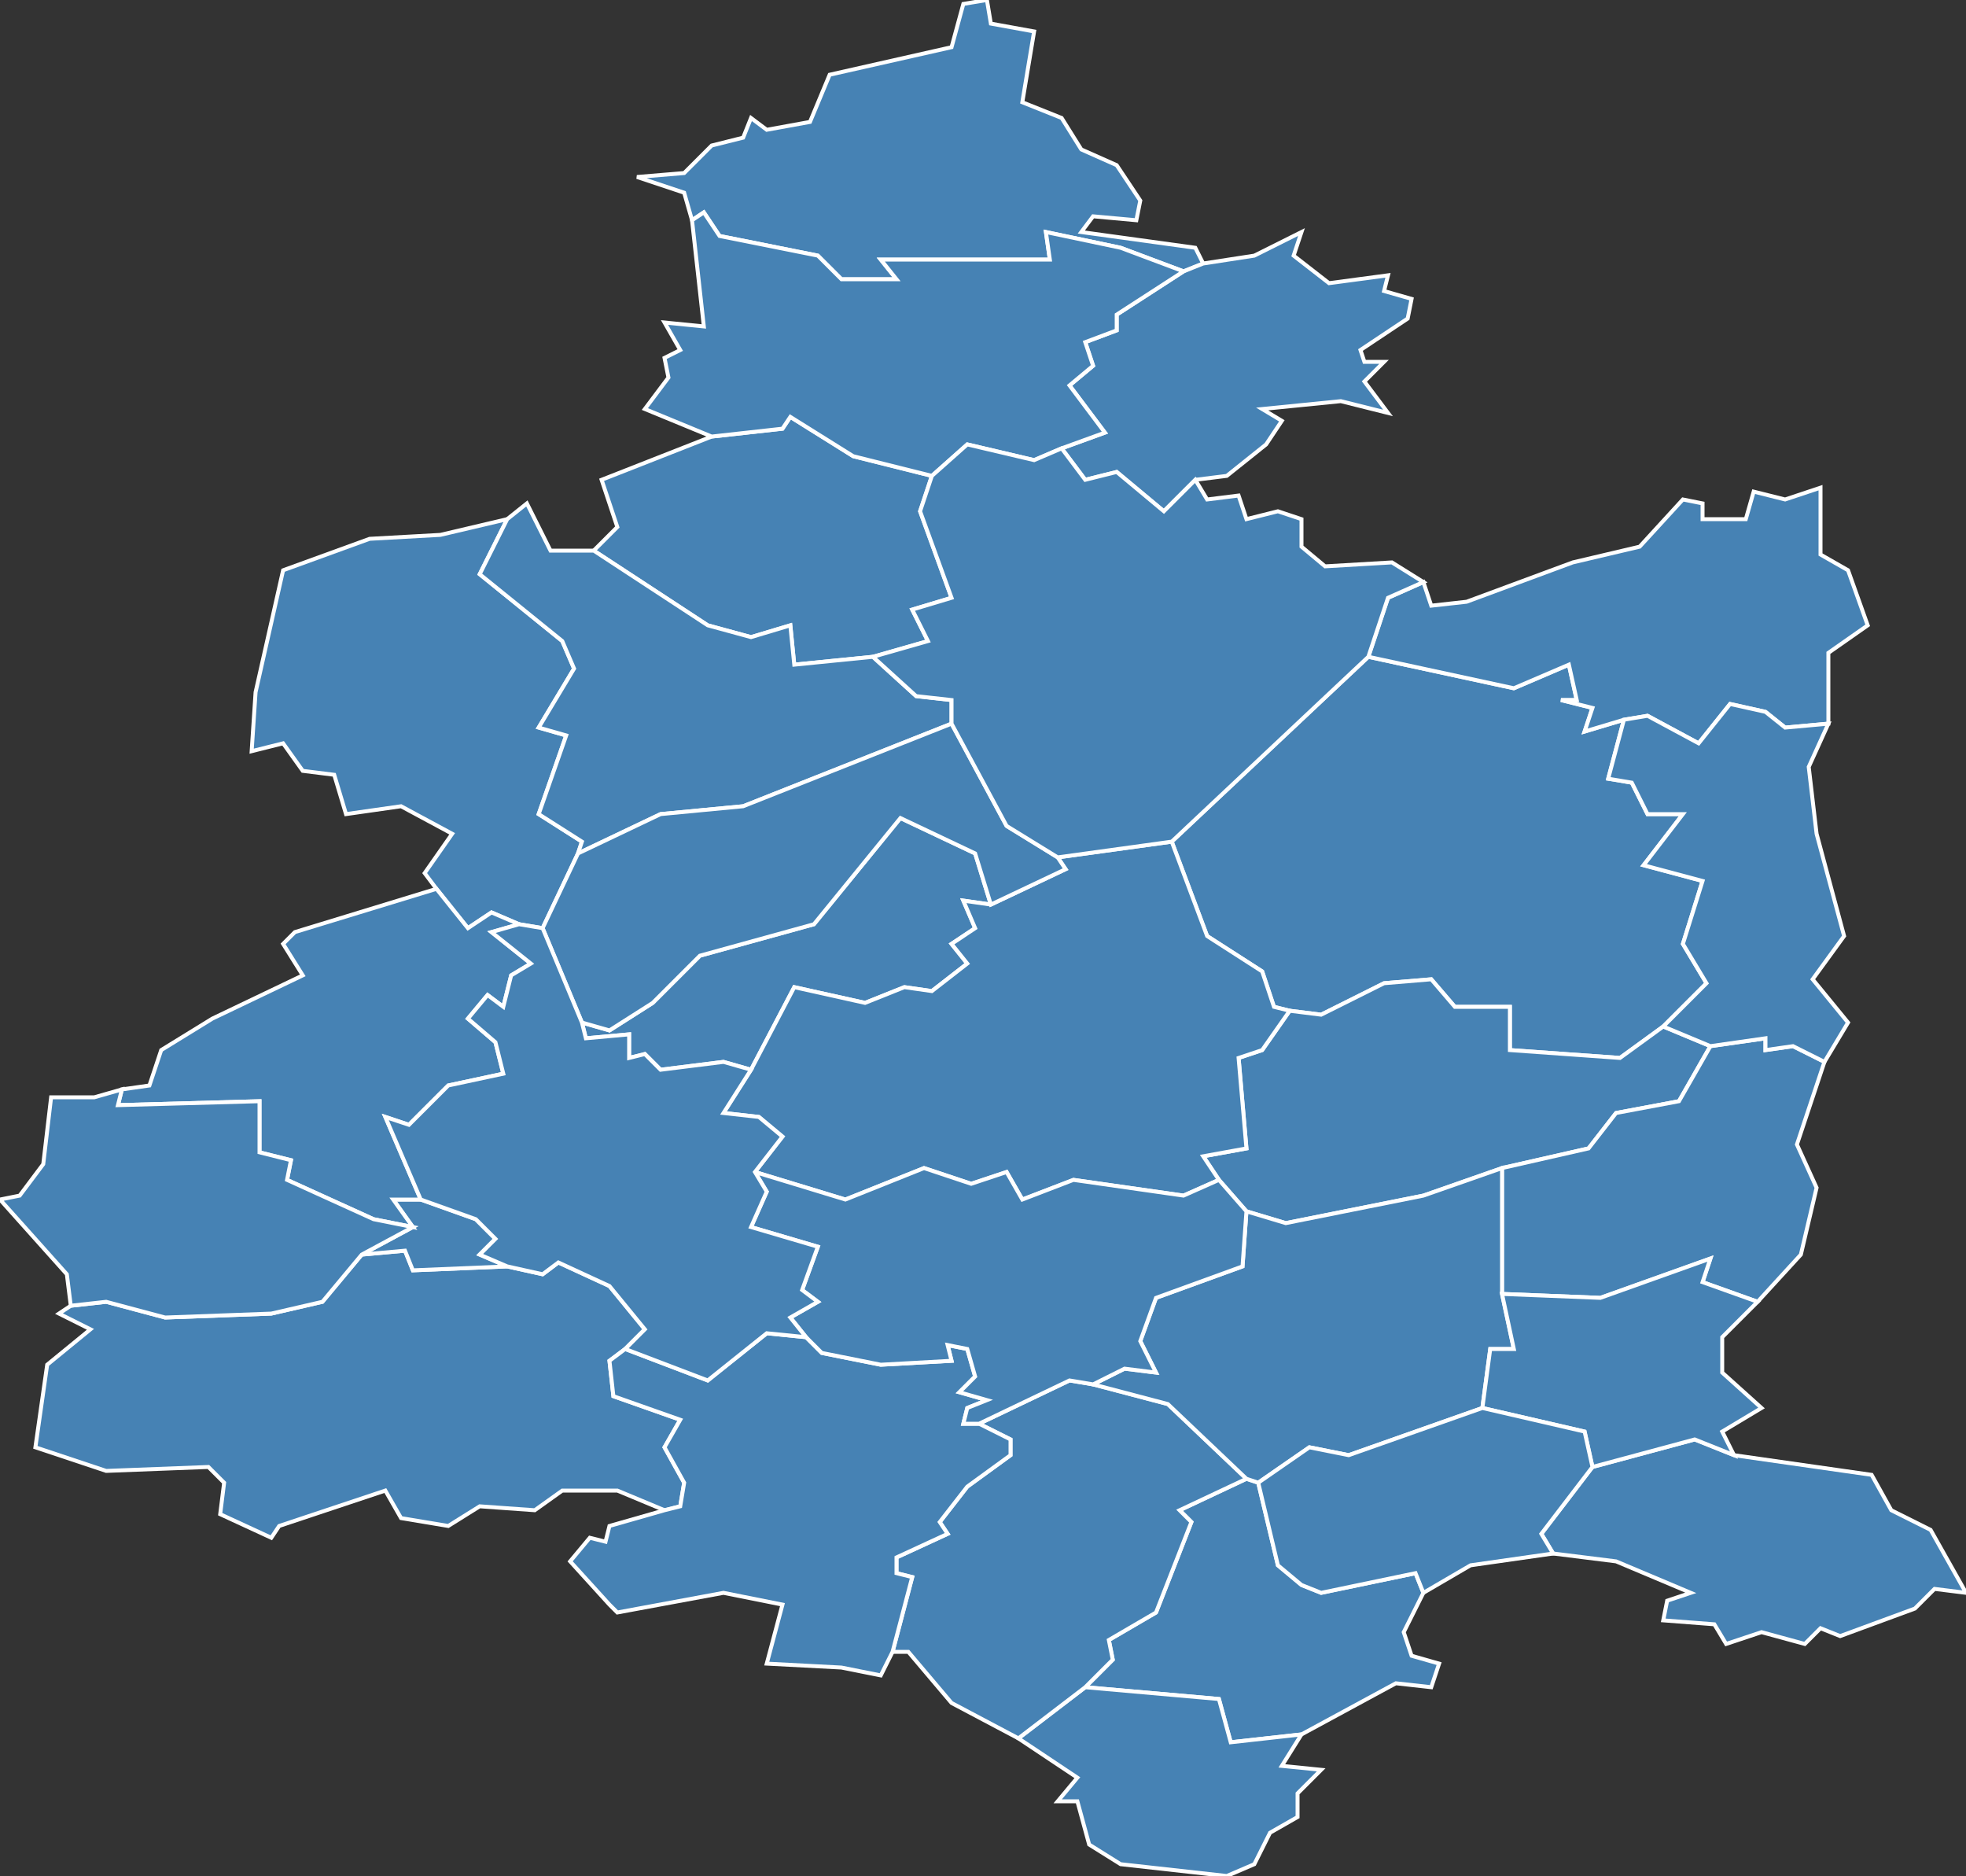 <?xml version="1.0" encoding="utf-8"?>
<svg version="1.1" id="svgmap" xmlns="http://www.w3.org/2000/svg" xmlns:xlink="http://www.w3.org/1999/xlink" x="0px" y="0px" width="100%" height="100%" viewBox="0 0 500 477">
<rect x="0" y="0" width="500" height="477" fill="#333333" stroke="none"/>
<polygon points="306,67 301,69 285,63 266,59 267,66 224,66 228,71 214,71 208,65 183,60 179,54 176,56 174,49 162,45 174,44 181,37 189,35 191,30 195,33 206,31 211,19 242,12 245,1 251,0 252,6 263,8 260,26 270,30 275,38 284,42 290,51 289,56 278,55 275,59 304,63 306,67" id="3002" class="commune" fill="steelblue" stroke-width="1" stroke="white" geotype="commune" geoname="Agonges" code_insee="3002" code_canton="316"/><polygon points="237,121 234,130 242,152 232,155 236,163 222,167 202,169 201,159 191,162 180,159 151,140 157,134 153,122 181,111 199,109 201,106 217,116 237,121" id="3012" class="commune" fill="steelblue" stroke-width="1" stroke="white" geotype="commune" geoname="Autry-Issards" code_insee="3012" code_canton="316"/><polygon points="298,214 348,167 385,175 399,169 401,178 397,178 405,180 403,186 413,183 409,198 415,199 419,207 428,207 418,220 433,224 428,240 434,250 423,261 412,269 384,267 384,256 370,256 364,249 352,250 336,258 328,257 324,256 321,247 307,238 298,214" id="3026" class="commune" fill="steelblue" stroke-width="1" stroke="white" geotype="commune" geoname="Besson" code_insee="3026" code_canton="316"/><polygon points="317,376 320,377 325,398 331,403 336,405 360,400 362,405 357,415 359,421 366,423 364,429 355,428 331,441 313,443 310,432 276,429 283,422 282,417 294,410 303,387 300,384 317,376" id="3038" class="commune" fill="steelblue" stroke-width="1" stroke="white" geotype="commune" geoname="Bransat" code_insee="3038" code_canton="316"/><polygon points="328,257 336,258 352,250 364,249 370,256 384,256 384,267 412,269 423,261 435,266 427,280 411,283 404,292 382,297 362,304 327,311 317,308 310,300 306,294 317,292 315,269 321,267 328,257" id="3039" class="commune" fill="steelblue" stroke-width="1" stroke="white" geotype="commune" geoname="Bresnay" code_insee="3039" code_canton="316"/><polygon points="446,125 454,127 463,124 463,141 470,145 475,159 465,166 465,184 454,185 449,181 440,179 432,189 419,182 413,183 403,186 405,180 397,178 401,178 399,169 385,175 348,167 353,152 362,148 364,154 373,153 400,143 417,139 428,127 433,128 433,132 444,132 446,125" id="3040" class="commune" fill="steelblue" stroke-width="1" stroke="white" geotype="commune" geoname="Bressolles" code_insee="3040" code_canton="316"/><polygon points="336,450 330,456 330,462 323,466 319,474 312,477 285,474 277,469 274,458 269,458 274,452 259,442 276,429 310,432 313,443 331,441 326,449 336,450" id="3049" class="commune" fill="steelblue" stroke-width="1" stroke="white" geotype="commune" geoname="Cesset" code_insee="3049" code_canton="316"/><polygon points="435,266 449,264 449,267 456,266 464,270 457,291 462,302 458,319 447,331 433,326 435,320 407,330 382,329 382,297 404,292 411,283 427,280 435,266" id="3065" class="commune" fill="steelblue" stroke-width="1" stroke="white" geotype="commune" geoname="Châtel-de-Neuvre" code_insee="3065" code_canton="316"/><polygon points="252,230 245,229 248,236 242,240 246,245 237,252 230,251 220,255 202,251 191,272 184,270 168,272 164,268 160,269 160,263 149,264 148,260 155,262 166,255 178,243 207,235 229,208 248,217 252,230" id="3069" class="commune" fill="steelblue" stroke-width="1" stroke="white" geotype="commune" geoname="Châtillon" code_insee="3069" code_canton="316"/><polygon points="464,270 464,270 456,266 449,267 449,264 435,266 423,261 434,250 428,240 433,224 418,220 428,207 419,207 415,199 409,198 413,183 419,182 432,189 440,179 449,181 454,185 465,184 460,195 462,212 469,238 461,249 470,260 464,270" id="3073" class="commune" fill="steelblue" stroke-width="1" stroke="white" geotype="commune" geoname="Chemilly" code_insee="3073" code_canton="316"/><polygon points="476,375 481,384 491,389 500,405 492,404 487,409 468,416 463,414 459,418 448,415 439,418 436,413 423,412 424,407 430,405 411,397 395,395 392,390 405,373 431,366 441,370 476,375" id="3083" class="commune" fill="steelblue" stroke-width="1" stroke="white" geotype="commune" geoname="Contigny" code_insee="3083" code_canton="316"/><polygon points="298,214 307,238 321,247 324,256 328,257 321,267 315,269 317,292 306,294 310,300 301,304 273,300 260,305 256,298 247,301 235,297 215,305 192,298 199,289 193,284 184,283 191,272 202,251 220,255 230,251 237,252 246,245 242,240 248,236 245,229 252,230 271,221 269,218 298,214" id="3092" class="commune" fill="steelblue" stroke-width="1" stroke="white" geotype="commune" geoname="Cressanges" code_insee="3092" code_canton="316"/><polygon points="129,322 138,324 142,321 155,327 164,338 159,343 155,346 156,355 173,361 169,368 174,377 173,383 169,384 157,379 143,379 136,384 122,383 114,388 102,386 98,379 71,388 69,391 56,385 57,377 53,373 27,374 9,368 12,347 23,338 15,334 18,332 27,331 42,335 69,334 82,331 92,319 103,318 105,323 129,322" id="3099" class="commune" fill="steelblue" stroke-width="1" stroke="white" geotype="commune" geoname="Deux-Chaises" code_insee="3099" code_canton="316"/><polygon points="147,217 138,236 132,235 125,232 119,236 111,226 108,222 115,212 102,205 88,207 85,197 77,196 72,189 64,191 65,176 72,145 94,137 112,136 129,132 122,146 143,163 146,170 137,185 144,187 137,207 148,214 147,217" id="3122" class="commune" fill="steelblue" stroke-width="1" stroke="white" geotype="commune" geoname="Gipcy" code_insee="3122" code_canton="316"/><polygon points="278,352 297,357 317,376 300,384 303,387 294,410 282,417 283,422 276,429 259,442 242,433 231,420 227,420 232,401 228,400 228,396 241,390 239,387 246,378 257,370 257,366 249,362 272,351 278,352" id="3134" class="commune" fill="steelblue" stroke-width="1" stroke="white" geotype="commune" geoname="Laféline" code_insee="3134" code_canton="316"/><polygon points="301,69 306,67 319,65 331,59 329,65 338,72 353,70 352,74 359,76 358,81 346,89 347,92 352,92 347,97 353,105 341,102 321,104 326,107 322,113 312,121 304,122 296,130 284,120 276,122 270,114 281,110 272,98 278,93 276,87 284,84 284,80 301,69" id="3162" class="commune" fill="steelblue" stroke-width="1" stroke="white" geotype="commune" geoname="Marigny" code_insee="3162" code_canton="316"/><polygon points="320,377 317,376 297,357 278,352 286,348 294,349 290,341 294,330 316,322 317,308 327,311 362,304 382,297 382,329 385,343 379,343 377,358 343,370 333,368 320,377" id="3169" class="commune" fill="steelblue" stroke-width="1" stroke="white" geotype="commune" geoname="Meillard" code_insee="3169" code_canton="316"/><polygon points="147,217 148,214 137,207 144,187 137,185 146,170 143,163 122,146 129,132 134,128 140,140 151,140 180,159 191,162 201,159 202,169 222,167 233,177 242,178 242,184 189,205 168,207 147,217" id="3170" class="commune" fill="steelblue" stroke-width="1" stroke="white" geotype="commune" geoname="Meillers" code_insee="3170" code_canton="316"/><polygon points="447,331 438,340 438,349 448,358 438,364 441,370 431,366 405,373 403,364 377,358 379,343 385,343 382,329 407,330 435,320 433,326 447,331" id="3176" class="commune" fill="steelblue" stroke-width="1" stroke="white" geotype="commune" geoname="Monétay-sur-Allier" code_insee="3176" code_canton="316"/><polygon points="129,322 105,323 103,318 92,319 105,312 100,305 107,305 121,310 126,315 122,319 129,322" id="3183" class="commune" fill="steelblue" stroke-width="1" stroke="white" geotype="commune" geoname="Montet" code_insee="3183" code_canton="316"/><polygon points="138,236 147,217 168,207 189,205 242,184 256,210 269,218 271,221 252,230 248,217 229,208 207,235 178,243 166,255 155,262 148,260 138,236" id="3202" class="commune" fill="steelblue" stroke-width="1" stroke="white" geotype="commune" geoname="Noyant-d'Allier" code_insee="3202" code_canton="316"/><polygon points="111,226 119,236 125,232 132,235 125,237 135,245 130,248 128,256 124,253 119,259 126,265 128,273 114,276 104,286 98,284 107,305 100,305 105,312 95,310 73,300 74,295 66,293 66,280 30,281 31,277 38,276 41,267 54,259 77,248 72,240 75,237 111,226" id="3214" class="commune" fill="steelblue" stroke-width="1" stroke="white" geotype="commune" geoname="Rocles" code_insee="3214" code_canton="316"/><polygon points="176,56 179,54 183,60 208,65 214,71 228,71 224,66 267,66 266,59 285,63 301,69 284,80 284,84 276,87 278,93 272,98 281,110 270,114 263,117 246,113 237,121 217,116 201,106 199,109 181,111 164,104 170,96 169,91 173,89 169,82 179,83 176,56" id="3247" class="commune" fill="steelblue" stroke-width="1" stroke="white" geotype="commune" geoname="Saint-Menoux" code_insee="3247" code_canton="316"/><polygon points="92,319 82,331 69,334 42,335 27,331 18,332 17,324 0,305 5,304 11,296 13,279 24,279 31,277 30,281 66,280 66,293 74,295 73,300 95,310 105,312 92,319" id="3260" class="commune" fill="steelblue" stroke-width="1" stroke="white" geotype="commune" geoname="Saint-Sornin" code_insee="3260" code_canton="316"/><polygon points="348,167 298,214 269,218 256,210 242,184 242,178 233,177 222,167 236,163 232,155 242,152 234,130 237,121 246,113 263,117 270,114 276,122 284,120 296,130 304,122 307,127 315,126 317,132 325,130 331,132 331,139 337,144 354,143 362,148 353,152 348,167" id="3275" class="commune" fill="steelblue" stroke-width="1" stroke="white" geotype="commune" geoname="Souvigny" code_insee="3275" code_canton="316"/><polygon points="169,384 173,383 174,377 169,368 173,361 156,355 155,346 159,343 180,351 195,339 205,340 209,344 224,347 242,346 241,342 246,343 248,350 244,354 251,356 246,358 245,362 249,362 257,366 257,370 246,378 239,387 241,390 228,396 228,400 232,401 227,420 224,426 214,424 195,423 199,408 184,405 157,410 155,408 145,397 150,391 154,392 155,388 169,384" id="3281" class="commune" fill="steelblue" stroke-width="1" stroke="white" geotype="commune" geoname="Theil" code_insee="3281" code_canton="316"/><polygon points="310,300 317,308 316,322 294,330 290,341 294,349 286,348 278,352 272,351 249,362 245,362 246,358 251,356 244,354 248,350 246,343 241,342 242,346 224,347 209,344 205,340 201,335 208,331 204,328 208,317 191,312 195,303 192,298 215,305 235,297 247,301 256,298 260,305 273,300 301,304 310,300" id="3287" class="commune" fill="steelblue" stroke-width="1" stroke="white" geotype="commune" geoname="Treban" code_insee="3287" code_canton="316"/><polygon points="138,236 148,260 149,264 160,263 160,269 164,268 168,272 184,270 191,272 184,283 193,284 199,289 192,298 195,303 191,312 208,317 204,328 208,331 201,335 205,340 195,339 180,351 159,343 164,338 155,327 142,321 138,324 129,322 122,319 126,315 121,310 107,305 98,284 104,286 114,276 128,273 126,265 119,259 124,253 128,256 130,248 135,245 125,237 132,235 138,236" id="3292" class="commune" fill="steelblue" stroke-width="1" stroke="white" geotype="commune" geoname="Tronget" code_insee="3292" code_canton="316"/><polygon points="320,377 333,368 343,370 377,358 403,364 405,373 392,390 395,395 374,398 362,405 360,400 336,405 331,403 325,398 320,377" id="3307" class="commune" fill="steelblue" stroke-width="1" stroke="white" geotype="commune" geoname="Verneuil-en-Bourbonnais" code_insee="3307" code_canton="316"/></svg>